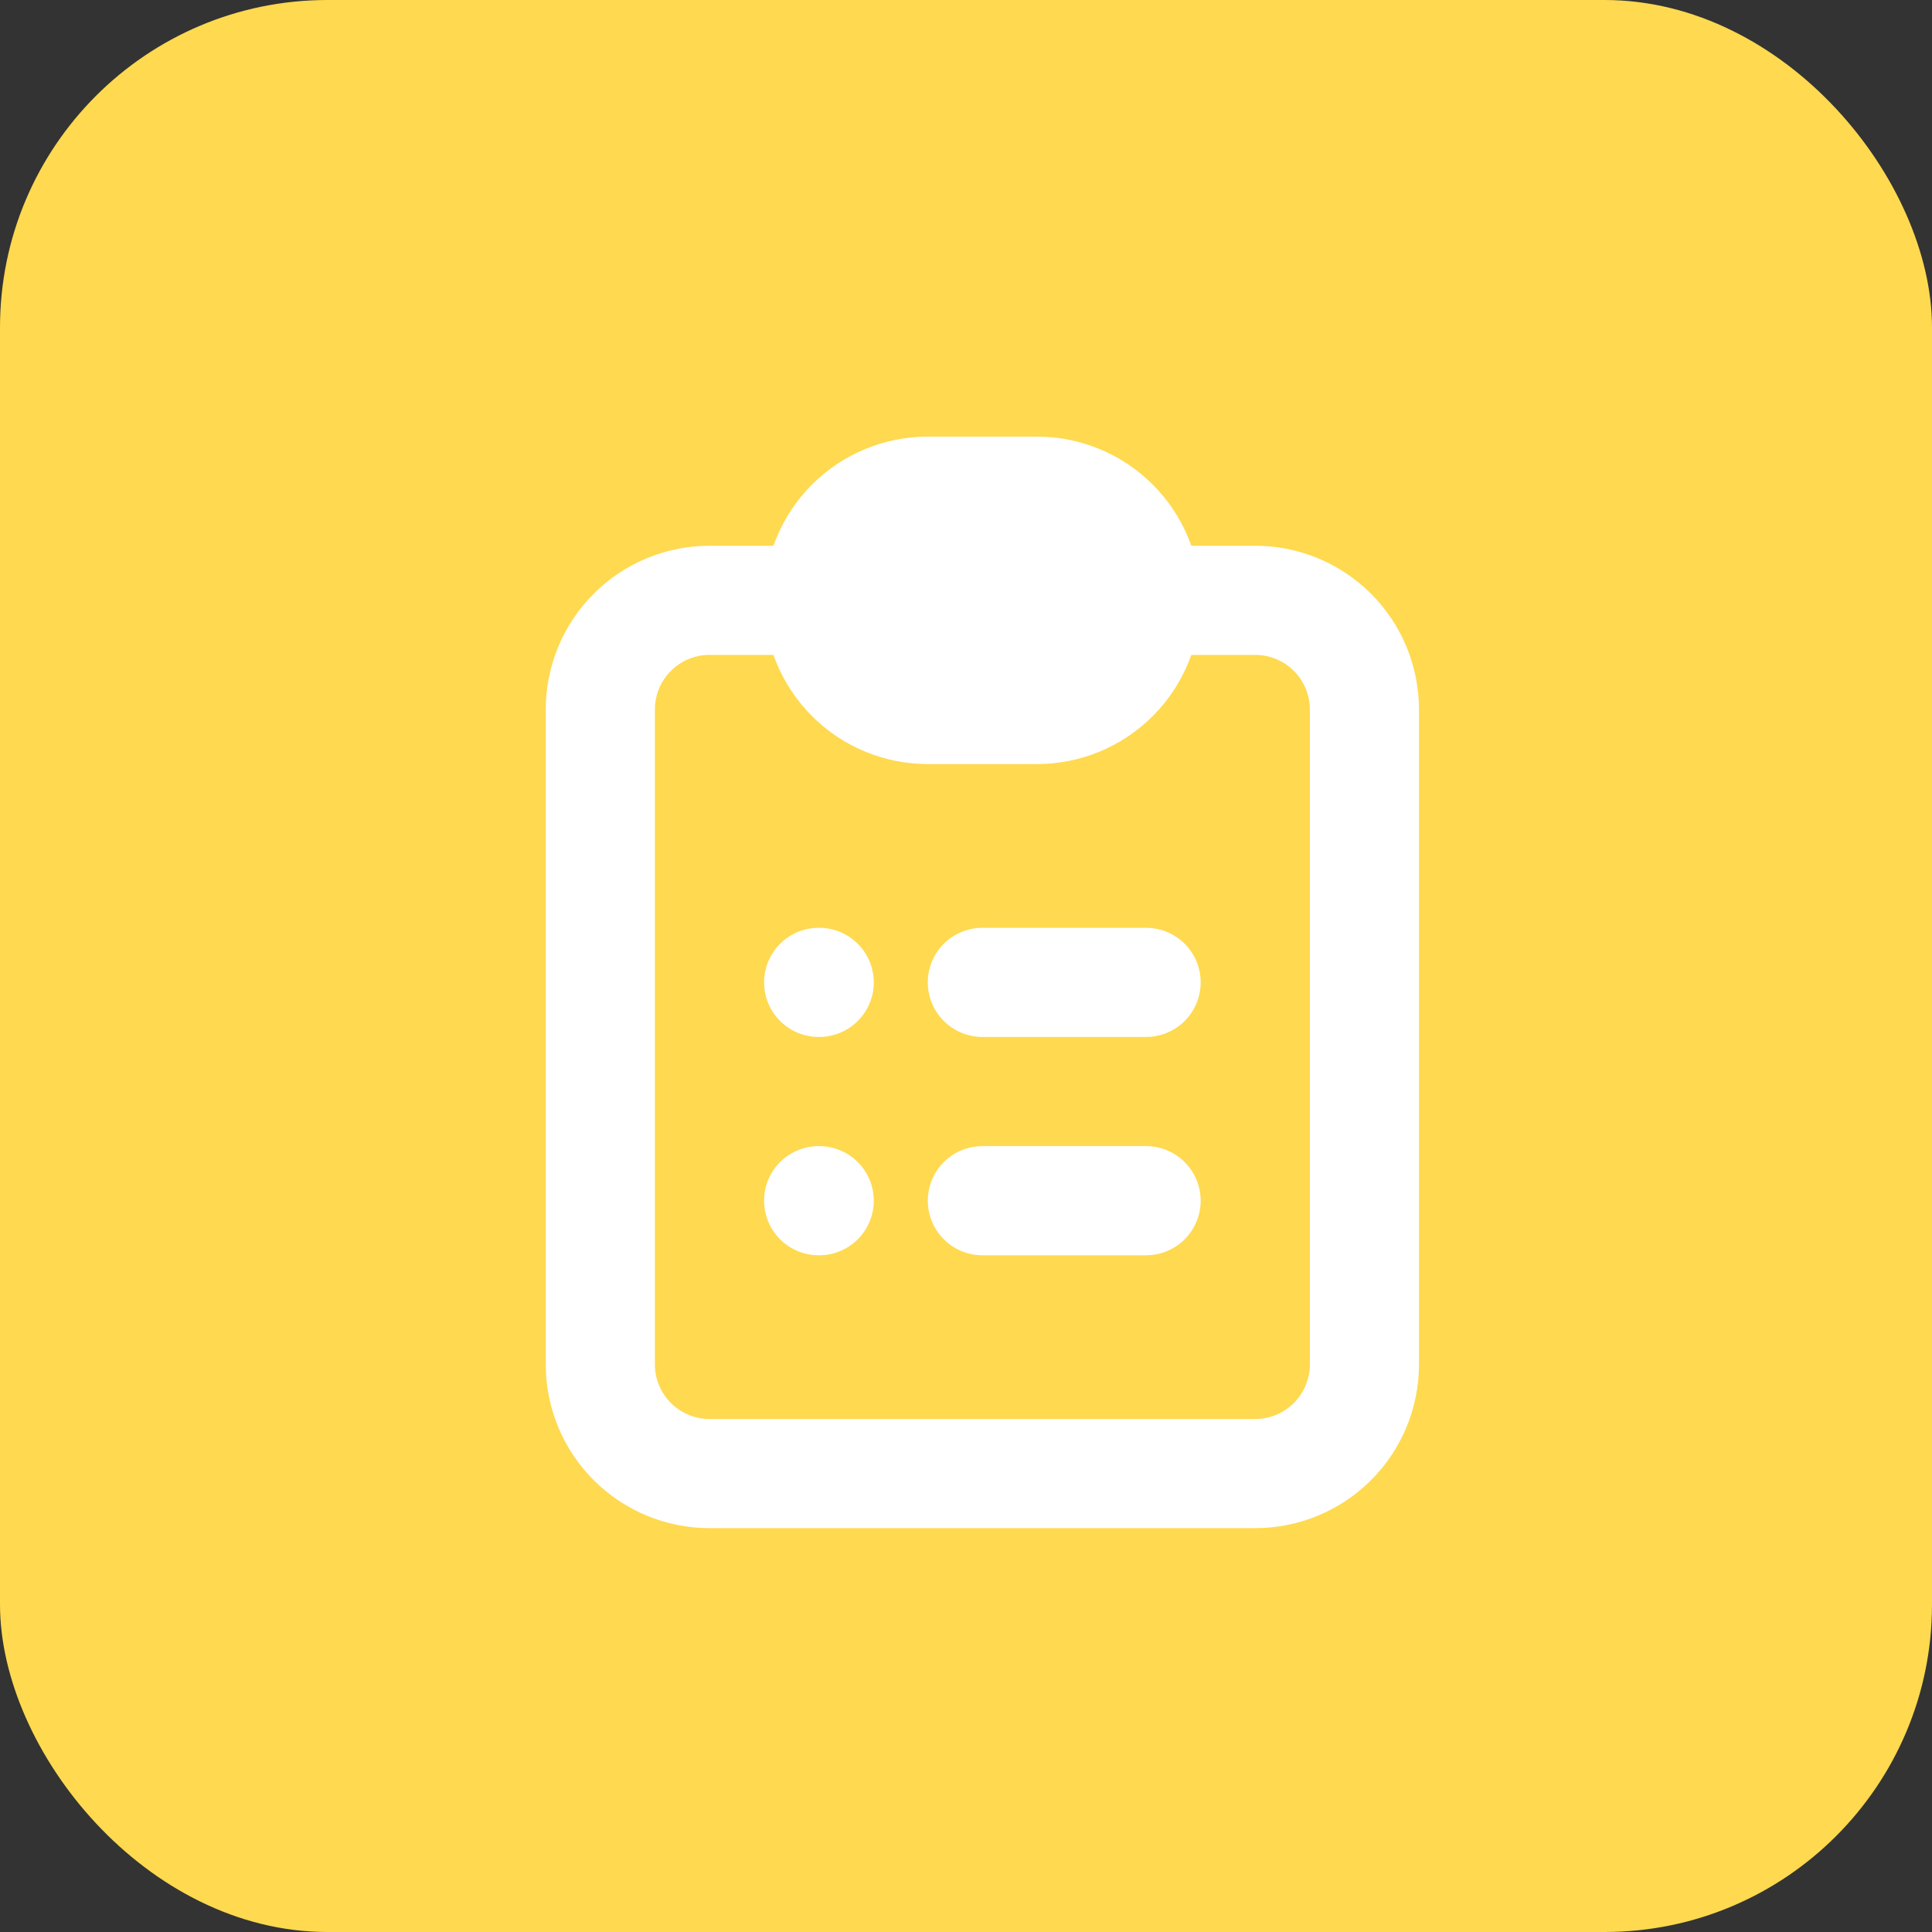 <svg width="59" height="59" viewBox="0 0 59 59" fill="none" xmlns="http://www.w3.org/2000/svg">
<rect x="0" y="0" width="59" height="59" fill="#333333" stroke="none"/>
<rect width="59" height="59" rx="10" fill="#FFD94F"/>
<path d="M25 36.667H25.017M25 18.333H21.667C20.783 18.333 19.935 18.684 19.31 19.31C18.684 19.935 18.333 20.783 18.333 21.667V41.667C18.333 42.551 18.684 43.399 19.31 44.024C19.935 44.649 20.783 45 21.667 45H38.333C39.217 45 40.065 44.649 40.69 44.024C41.316 43.399 41.667 42.551 41.667 41.667V21.667C41.667 20.783 41.316 19.935 40.69 19.31C40.065 18.684 39.217 18.333 38.333 18.333H35H25ZM25 18.333C25 19.217 25.351 20.065 25.976 20.69C26.601 21.316 27.449 21.667 28.333 21.667H31.667C32.551 21.667 33.399 21.316 34.024 20.69C34.649 20.065 35 19.217 35 18.333H25ZM25 18.333C25 17.449 25.351 16.601 25.976 15.976C26.601 15.351 27.449 15 28.333 15H31.667C32.551 15 33.399 15.351 34.024 15.976C34.649 16.601 35 17.449 35 18.333H25ZM30 30H35H30ZM30 36.667H35H30ZM25 30H25.017H25Z" stroke="white" stroke-width="3.333" stroke-linecap="round" stroke-linejoin="round"/>
</svg>
